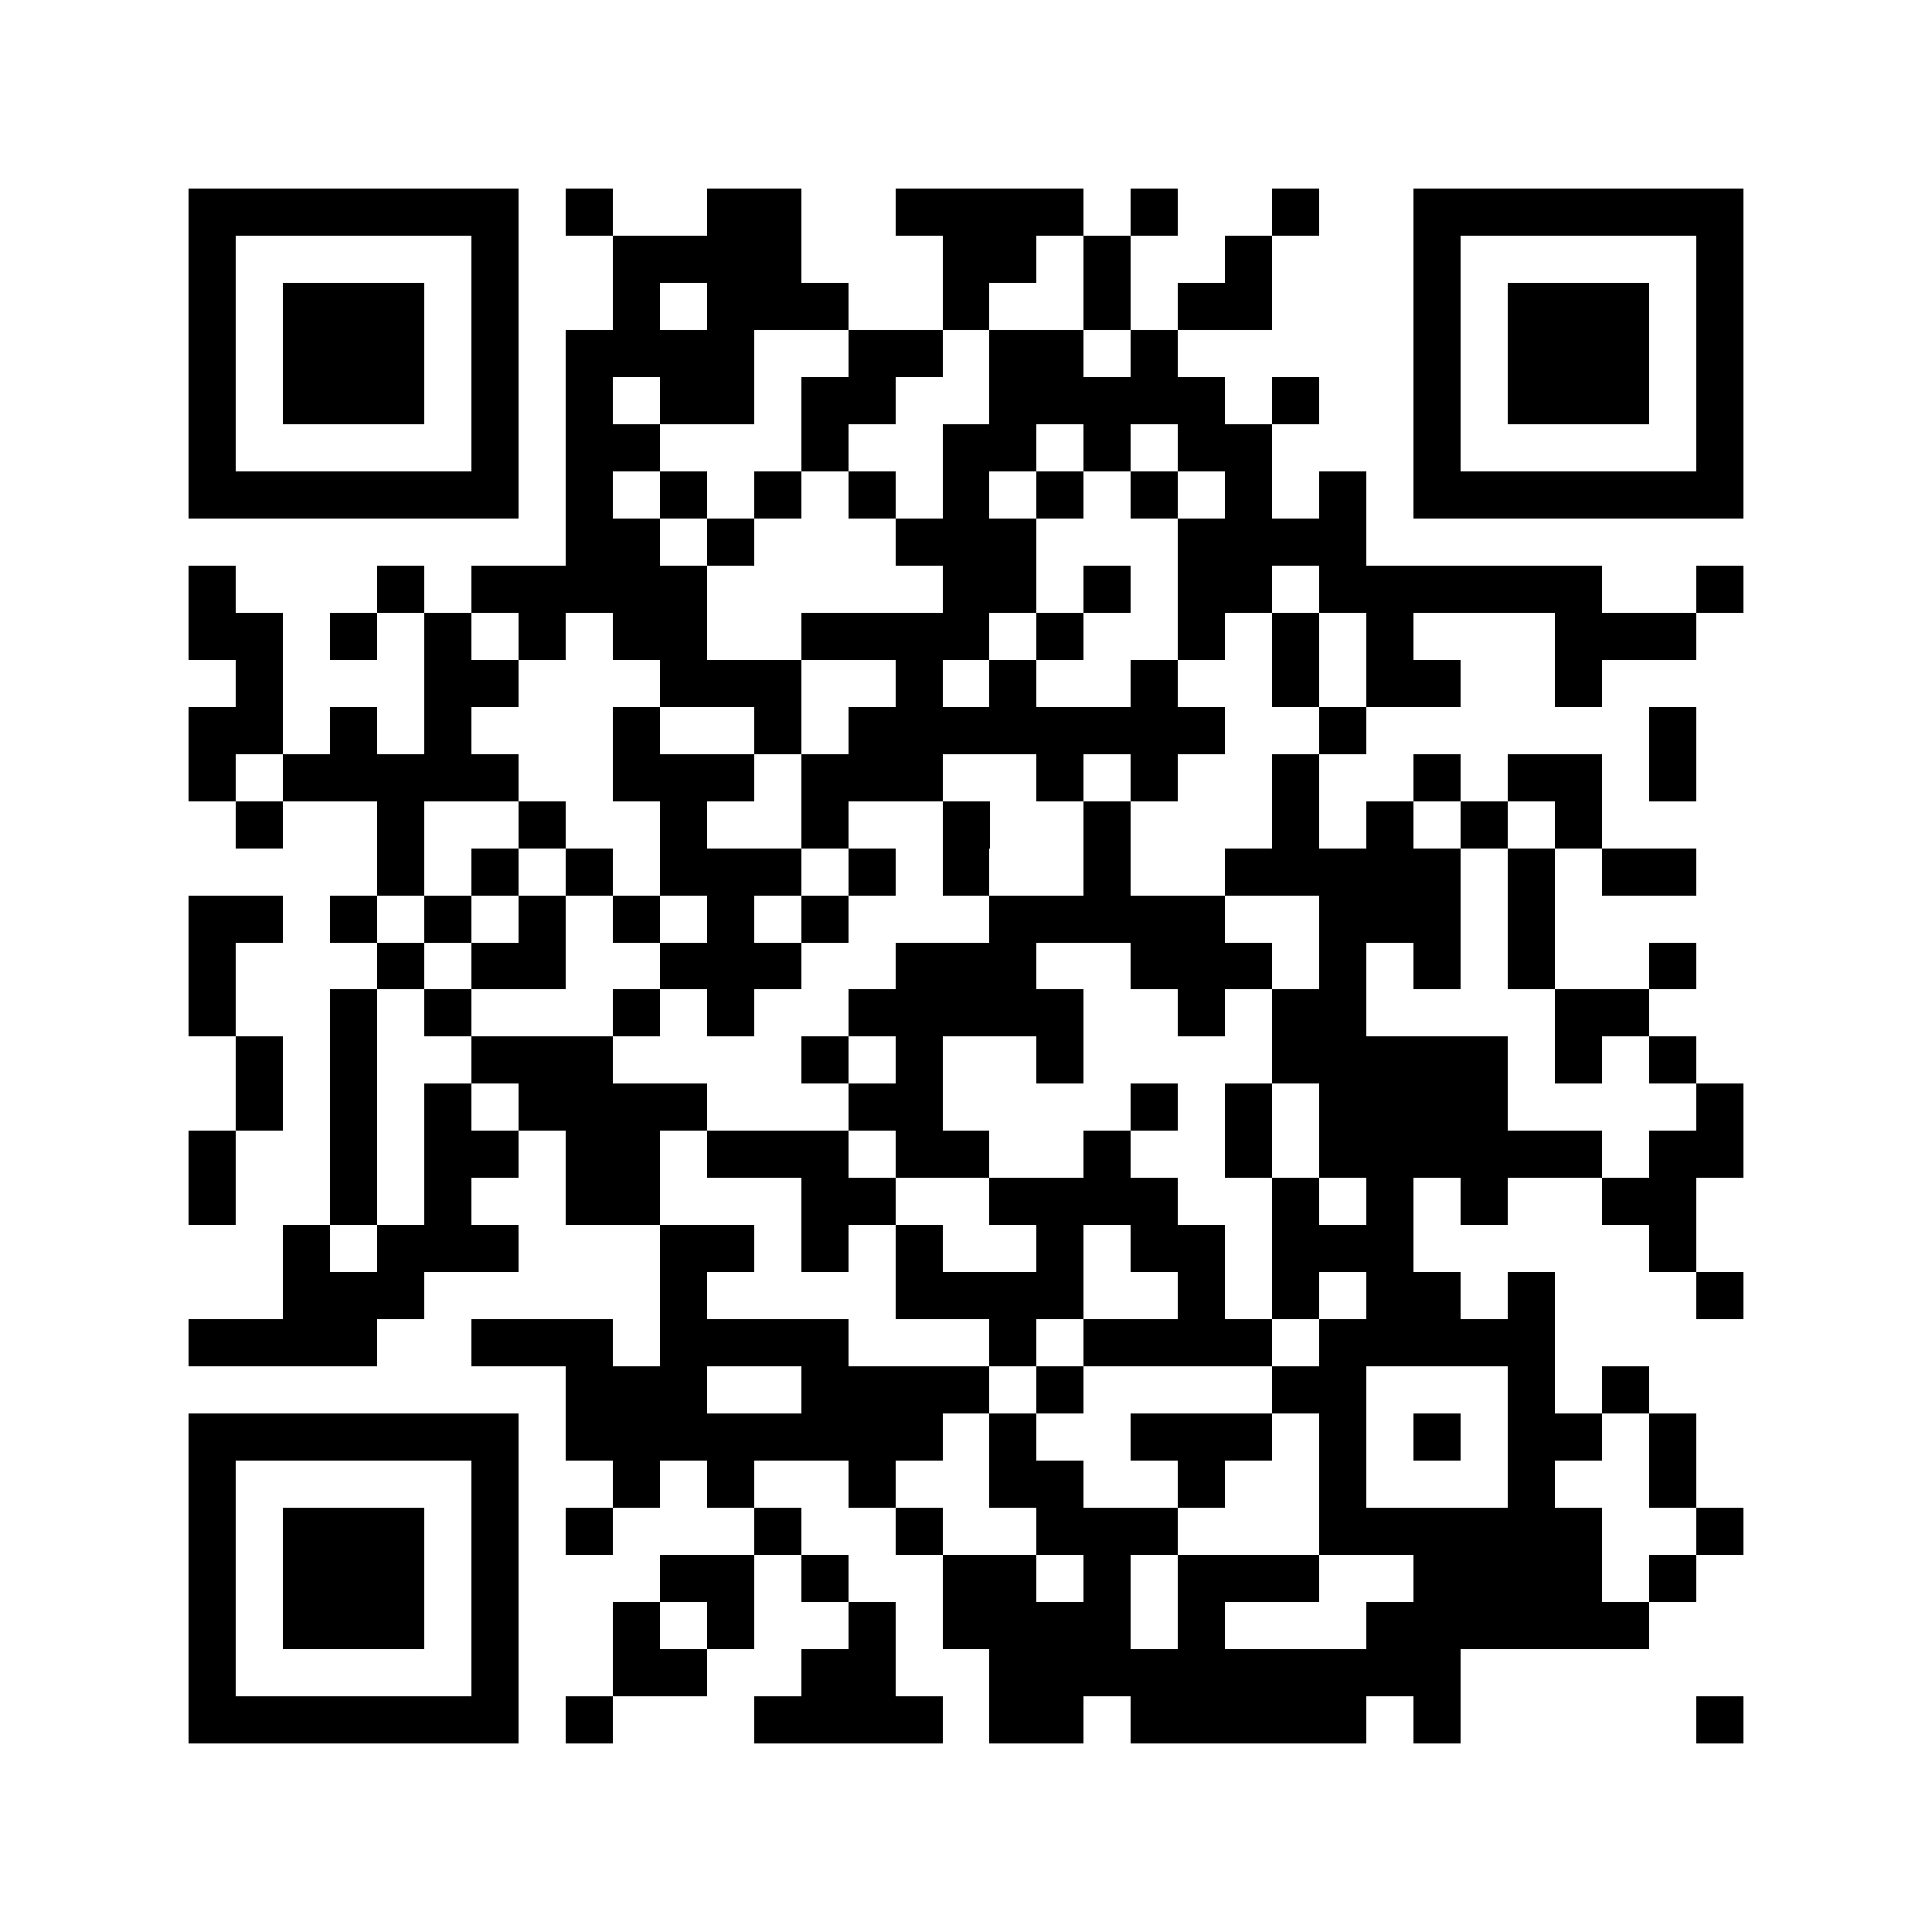 <?xml version="1.0" encoding="utf-8"?><!DOCTYPE svg PUBLIC "-//W3C//DTD SVG 1.1//EN" "http://www.w3.org/Graphics/SVG/1.1/DTD/svg11.dtd"><svg xmlns="http://www.w3.org/2000/svg" viewBox="0 0 41 41" shape-rendering="crispEdges"><path fill="#ffffff" d="M0 0h41v41H0z"/><path stroke="#000000" d="M4 4.5h7m1 0h1m2 0h2m2 0h4m1 0h1m2 0h1m2 0h7M4 5.5h1m5 0h1m2 0h4m3 0h2m1 0h1m2 0h1m3 0h1m5 0h1M4 6.5h1m1 0h3m1 0h1m2 0h1m1 0h3m2 0h1m2 0h1m1 0h2m3 0h1m1 0h3m1 0h1M4 7.5h1m1 0h3m1 0h1m1 0h4m2 0h2m1 0h2m1 0h1m5 0h1m1 0h3m1 0h1M4 8.5h1m1 0h3m1 0h1m1 0h1m1 0h2m1 0h2m2 0h5m1 0h1m2 0h1m1 0h3m1 0h1M4 9.5h1m5 0h1m1 0h2m3 0h1m2 0h2m1 0h1m1 0h2m3 0h1m5 0h1M4 10.5h7m1 0h1m1 0h1m1 0h1m1 0h1m1 0h1m1 0h1m1 0h1m1 0h1m1 0h1m1 0h7M12 11.5h2m1 0h1m3 0h3m3 0h4M4 12.5h1m3 0h1m1 0h5m5 0h2m1 0h1m1 0h2m1 0h6m2 0h1M4 13.5h2m1 0h1m1 0h1m1 0h1m1 0h2m2 0h4m1 0h1m2 0h1m1 0h1m1 0h1m3 0h3M5 14.5h1m3 0h2m3 0h3m2 0h1m1 0h1m2 0h1m2 0h1m1 0h2m2 0h1M4 15.5h2m1 0h1m1 0h1m3 0h1m2 0h1m1 0h8m2 0h1m6 0h1M4 16.5h1m1 0h5m2 0h3m1 0h3m2 0h1m1 0h1m2 0h1m2 0h1m1 0h2m1 0h1M5 17.5h1m2 0h1m2 0h1m2 0h1m2 0h1m2 0h1m2 0h1m3 0h1m1 0h1m1 0h1m1 0h1M8 18.5h1m1 0h1m1 0h1m1 0h3m1 0h1m1 0h1m2 0h1m2 0h5m1 0h1m1 0h2M4 19.5h2m1 0h1m1 0h1m1 0h1m1 0h1m1 0h1m1 0h1m3 0h5m2 0h3m1 0h1M4 20.5h1m3 0h1m1 0h2m2 0h3m2 0h3m2 0h3m1 0h1m1 0h1m1 0h1m2 0h1M4 21.5h1m2 0h1m1 0h1m3 0h1m1 0h1m2 0h5m2 0h1m1 0h2m4 0h2M5 22.5h1m1 0h1m2 0h3m4 0h1m1 0h1m2 0h1m4 0h5m1 0h1m1 0h1M5 23.5h1m1 0h1m1 0h1m1 0h4m3 0h2m4 0h1m1 0h1m1 0h4m4 0h1M4 24.5h1m2 0h1m1 0h2m1 0h2m1 0h3m1 0h2m2 0h1m2 0h1m1 0h6m1 0h2M4 25.5h1m2 0h1m1 0h1m2 0h2m3 0h2m2 0h4m2 0h1m1 0h1m1 0h1m2 0h2M6 26.5h1m1 0h3m3 0h2m1 0h1m1 0h1m2 0h1m1 0h2m1 0h3m5 0h1M6 27.5h3m5 0h1m4 0h4m2 0h1m1 0h1m1 0h2m1 0h1m3 0h1M4 28.5h4m2 0h3m1 0h4m3 0h1m1 0h4m1 0h5M12 29.5h3m2 0h4m1 0h1m4 0h2m3 0h1m1 0h1M4 30.5h7m1 0h8m1 0h1m2 0h3m1 0h1m1 0h1m1 0h2m1 0h1M4 31.5h1m5 0h1m2 0h1m1 0h1m2 0h1m2 0h2m2 0h1m2 0h1m3 0h1m2 0h1M4 32.5h1m1 0h3m1 0h1m1 0h1m3 0h1m2 0h1m2 0h3m3 0h6m2 0h1M4 33.5h1m1 0h3m1 0h1m3 0h2m1 0h1m2 0h2m1 0h1m1 0h3m2 0h4m1 0h1M4 34.5h1m1 0h3m1 0h1m2 0h1m1 0h1m2 0h1m1 0h4m1 0h1m3 0h6M4 35.5h1m5 0h1m2 0h2m2 0h2m2 0h10M4 36.5h7m1 0h1m3 0h4m1 0h2m1 0h5m1 0h1m5 0h1"/></svg>

